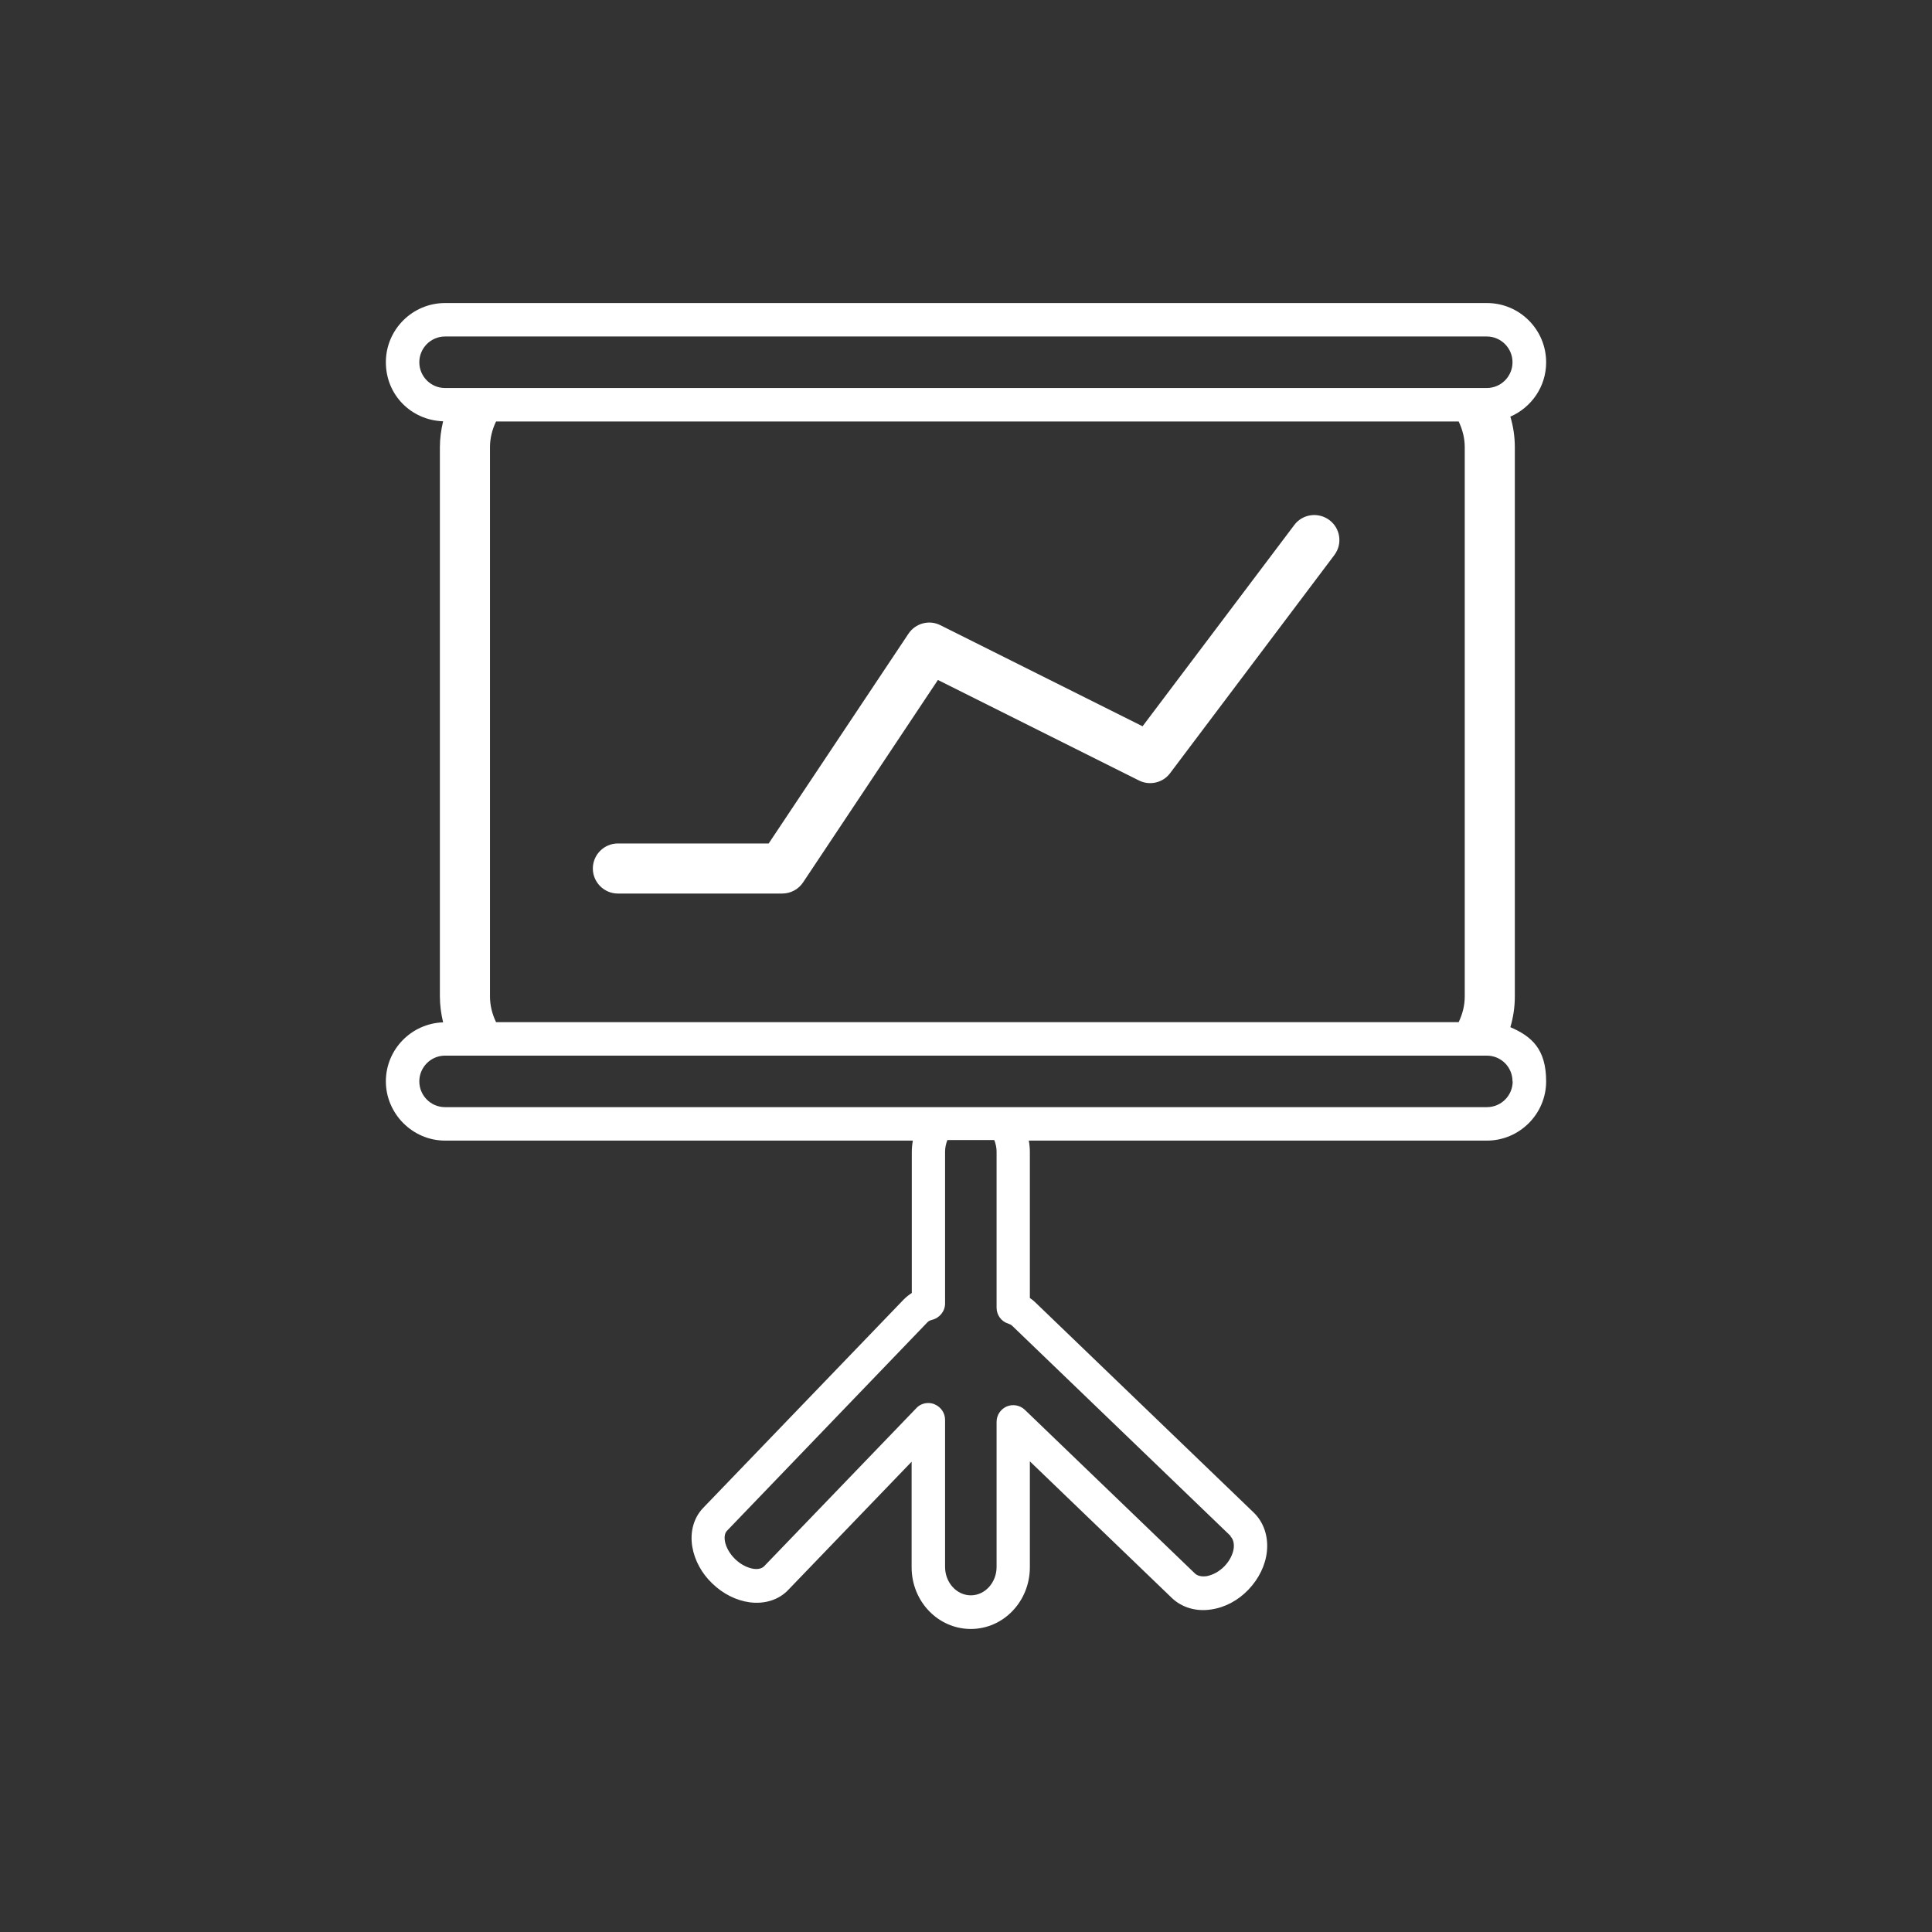 <?xml version="1.0" encoding="UTF-8"?>
<svg xmlns="http://www.w3.org/2000/svg" version="1.1" viewBox="0 0 1080 1080">
  <rect x="0" y="0" width="1080" height="1080" fill="#333333" stroke="none"/>
  <defs>
    <style>
      .cls-1 {
        fill: #fff;
      }
    </style>
  </defs>
  <!-- Generator: Adobe Illustrator 28.7.1, SVG Export Plug-In . SVG Version: 1.2.0 Build 142)  -->
  <g>
    <g id="Camada_1">
      <g>
        <path class="cls-1" d="M864.3,202.5c0-18.2-14.8-33.1-33.1-33.1H248.8c-18.2,0-33.1,14.8-33.1,33.1s14.2,32.4,32,33c-1.1,4.7-1.8,9.5-1.8,14.5v307c0,5,.7,9.8,1.8,14.5-17.7.6-32,15.1-32,33s14.8,33.1,33.1,33.1h261.5c-.4,2.1-.6,4.3-.6,6.5v78.7c-1.6,1-3.1,2.2-4.4,3.5l-112.2,116.6c-5.3,5.5-7.5,13.4-6.1,21.8,1.3,7.5,5.2,14.8,11.2,20.5,6,5.8,13.4,9.5,20.9,10.5,8.4,1.1,16.3-1.4,21.5-6.9l69-71.7v59c0,19.1,14.8,34.5,33.1,34.5s33-15.5,33-34.5v-59.2l79.3,76.3c5.6,5.4,13.6,7.8,22,6.5,7.7-1.1,15.1-5,20.9-11.1,5.8-6.1,9.5-13.6,10.3-21.3.9-8.5-1.8-16.4-7.4-21.8h0l-122.1-117.5c-.9-.9-1.9-1.7-3-2.4v-81.5c0-2.2-.2-4.4-.6-6.5h256.1c18.2,0,33.1-14.9,33.1-33.1s-8.2-25.2-20-30.3c1.6-5.4,2.5-11.2,2.5-17.1V250c0-6-.9-11.7-2.5-17.1,11.7-5.1,20-16.7,20-30.3ZM687.9,858.9c1.9,1.9,1.9,4.8,1.8,6.3-.4,3.5-2.3,7.3-5.2,10.3-2.9,3-6.6,5-10.1,5.6-1.6.2-4.5.3-6.4-1.5l-95.1-91.5c-2.7-2.6-6.7-3.3-10.1-1.9-3.4,1.5-5.7,4.8-5.7,8.6v81.1c0,8.8-6.5,15.9-14.4,15.9s-14.4-7.1-14.4-15.9v-82.2c0-3.8-2.3-7.2-5.9-8.7-1.1-.5-2.3-.7-3.5-.7-2.5,0-5,1-6.7,2.9l-85.1,88.4c-1.6,1.6-4.3,1.6-5.7,1.4-3.5-.5-7.3-2.4-10.4-5.4-3.1-3-5.2-6.7-5.8-10.2-.2-1.4-.4-4.1,1.2-5.7l112.2-116.7c.5-.5,1.3-.9,2.4-1.2,4.2-1,7.3-4.8,7.3-9.1v-84.9c0-2.3.5-4.5,1.3-6.5h26.2c.8,2,1.3,4.2,1.3,6.5v87.2c0,4.1,2.6,7.7,6.5,8.9.9.3,1.7.7,2.2,1.2l122.1,117.5ZM845.6,604.5c0,7.9-6.4,14.4-14.4,14.4H248.8c-8,0-14.4-6.5-14.4-14.4s6.4-14.4,14.4-14.4h582.3c8,0,14.4,6.4,14.4,14.4ZM273.9,557V250c0-5.2,1.3-10,3.4-14.4h538.1c2.1,4.4,3.4,9.2,3.4,14.4v307c0,5.2-1.3,10-3.4,14.4H277.3c-2.1-4.4-3.4-9.2-3.4-14.4ZM831.2,216.9H248.8c-8,0-14.4-6.5-14.4-14.4s6.4-14.4,14.4-14.4h582.3c8,0,14.4,6.5,14.4,14.4s-6.4,14.4-14.4,14.4Z"/>
        <path class="cls-1" d="M743.1,290.7c-6.2-4.6-15-3.4-19.6,2.8l-84.8,112.5-113-56.5c-6.3-3.2-14-1.1-17.9,4.8l-78.1,117.2h-84.3c-7.7,0-14,6.3-14,14s6.3,14,14,14h91.8c4.7,0,9.1-2.3,11.7-6.2l75.4-113.2,112.4,56.2c6,3,13.4,1.3,17.4-4.1l91.8-121.9c4.7-6.2,3.4-15-2.8-19.6Z"/>
      </g>
    </g>
  </g>
</svg>
